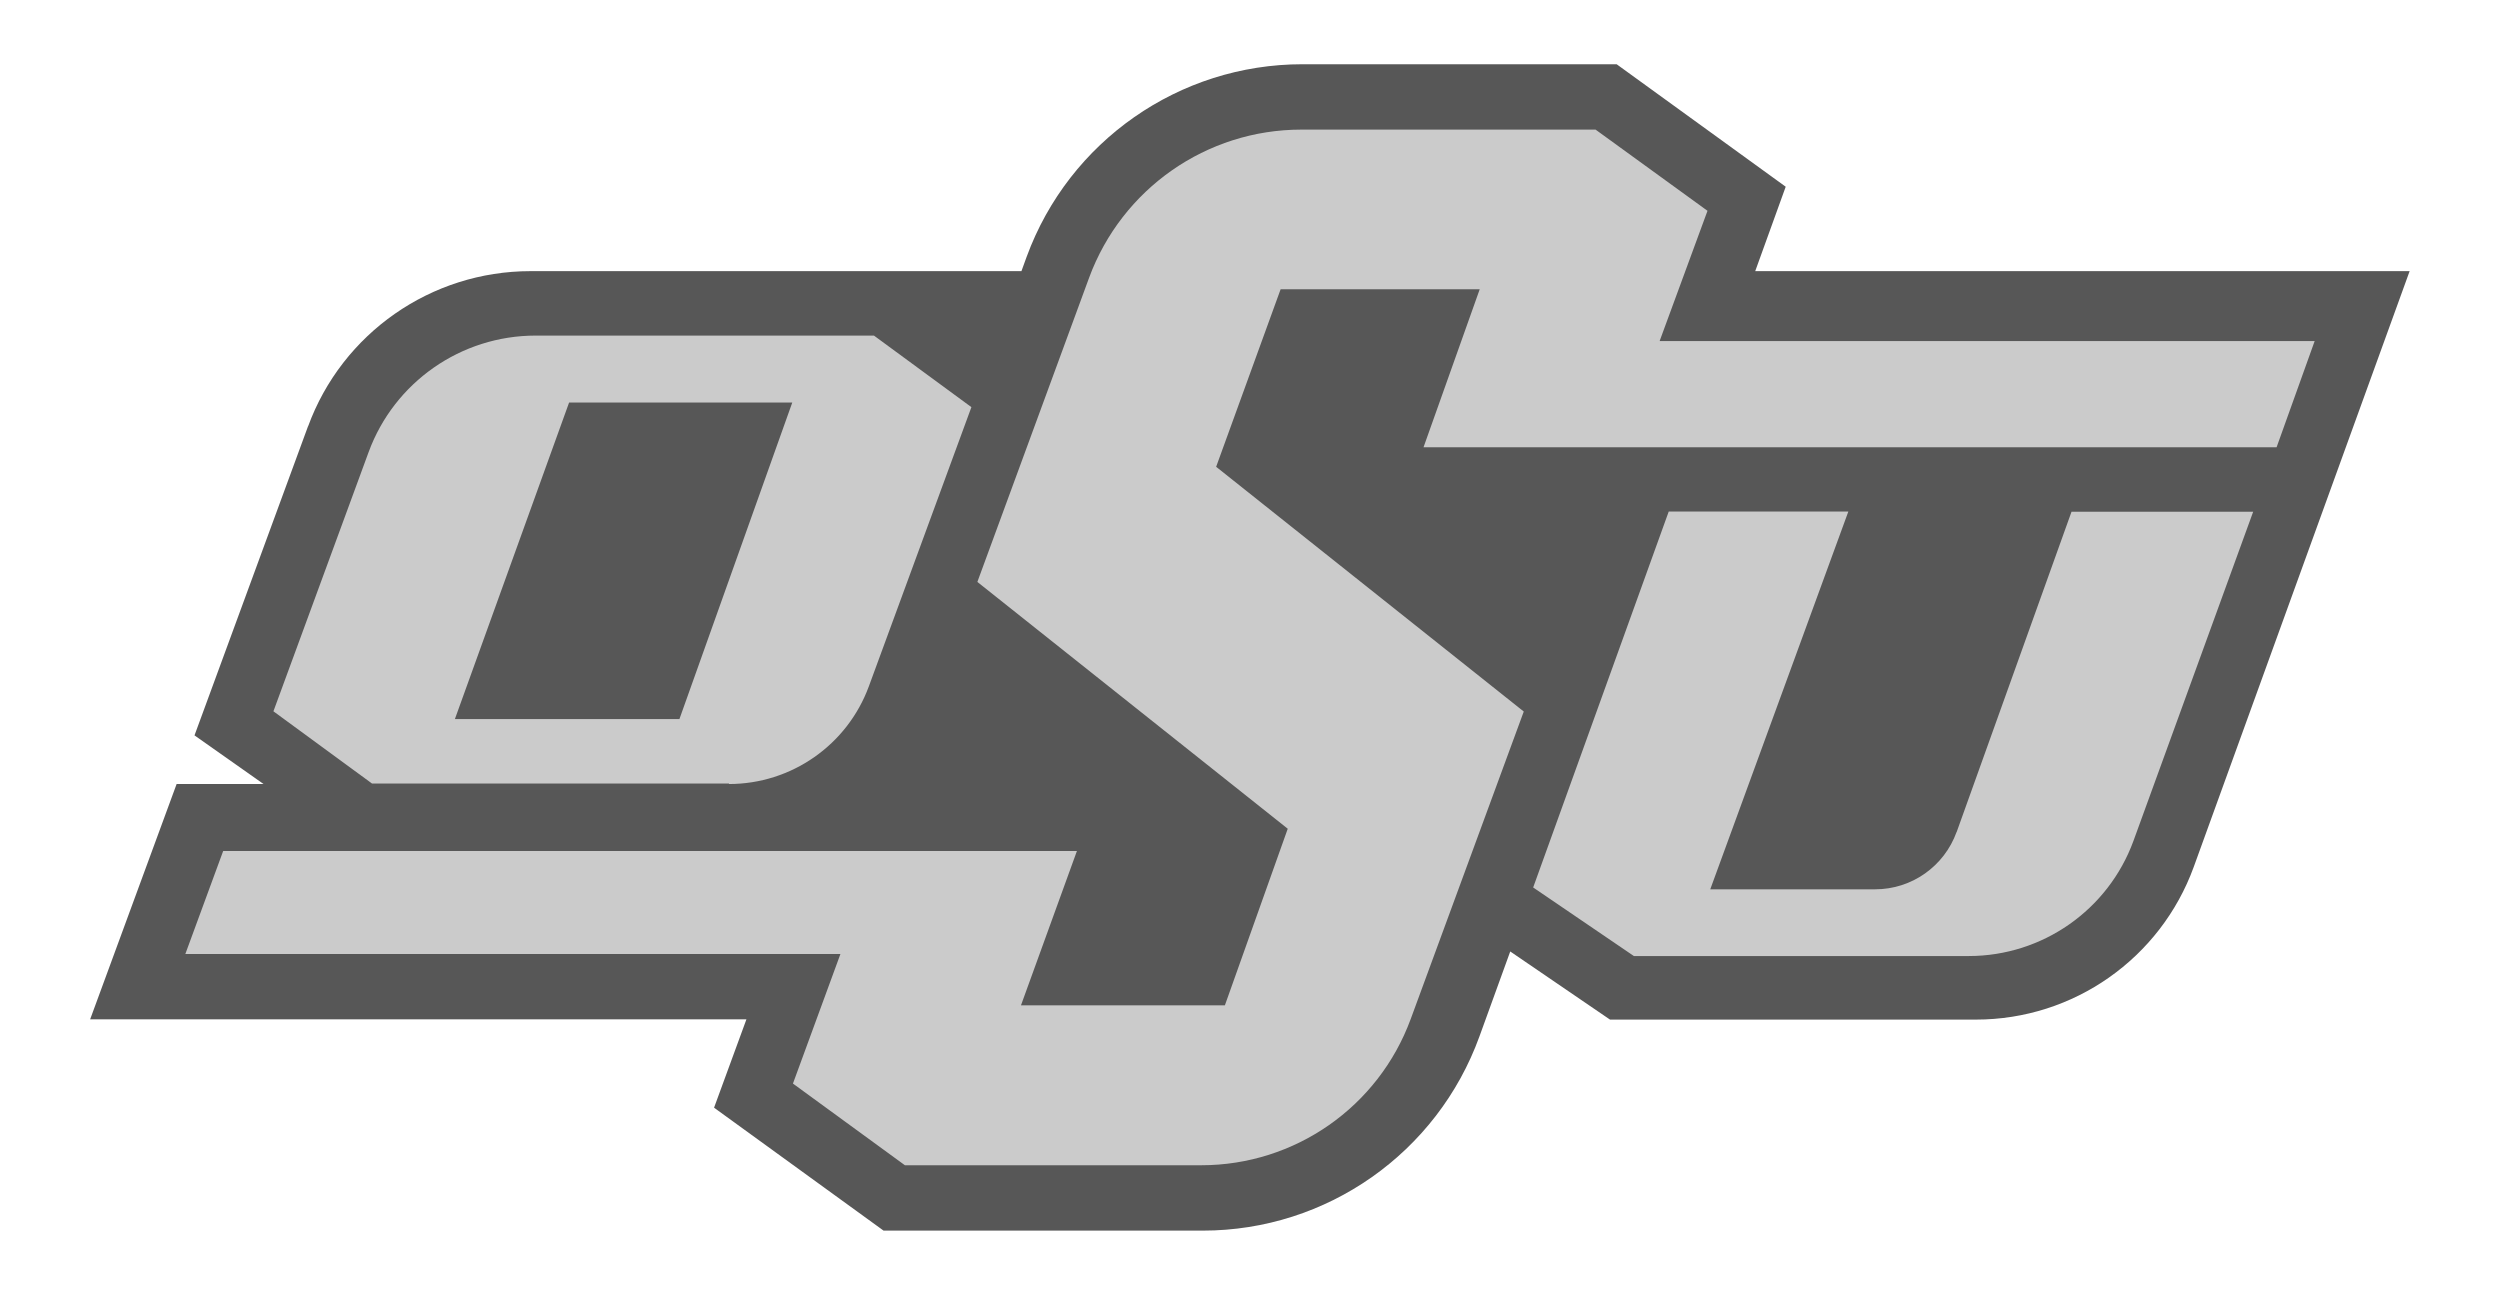 <svg 
  width="293.576" 
  height="152" 
  viewBox="0 0 73.394 38" 
  xmlns="http://www.w3.org/2000/svg">
  
  <path d="M9.044 12.512L5.71 21.589L7.737 23.017H5.185L2.646 29.926H21.913L20.963 32.519L25.939 36.128H35.313C38.95 36.128 42.195 33.845 43.434 30.424L44.337 27.933L47.266 29.933H58.007C60.875 29.933 63.428 28.135 64.404 25.448L70.741 7.96H51.529L52.424 5.482L47.461 1.886H38.236C34.62 1.886 31.387 4.142 30.141 7.536L29.987 7.96H15.576C12.66 7.96 10.047 9.778 9.044 12.519" 
    fill="#575757"/>
  <path d="M48.727 10L50.128 6.189L46.842 3.805H38.202C35.421 3.805 32.936 5.542 31.973 8.155L28.693 17.084L37.805 24.33L35.959 29.515H29.973L31.616 24.983H6.552L5.441 28.007H24.673L23.279 31.811L26.566 34.209H35.266C38.013 34.209 40.465 32.498 41.414 29.919L44.734 20.889L35.703 13.704L37.596 8.492H43.441L41.791 13.131H66.835L67.953 10.013H48.727V10ZM21.401 23.017C23.232 23.017 24.875 21.872 25.508 20.148L28.518 11.953L25.657 9.852H15.724C13.535 9.852 11.576 11.219 10.822 13.272L8.027 20.882L10.922 23.003H21.401V23.017ZM16.707 11.818H23.259L19.946 21.111H13.354L16.707 11.818ZM57.441 24.424C57.078 25.434 56.121 26.108 55.051 26.108H50.209L54.263 15.017H48.99L45.01 26.054L47.967 28.067H57.798C59.96 28.067 61.892 26.714 62.633 24.687L66.148 15.023H60.815L57.441 24.431V24.424Z" 
    fill="#cbcbcb"/>
</svg>
